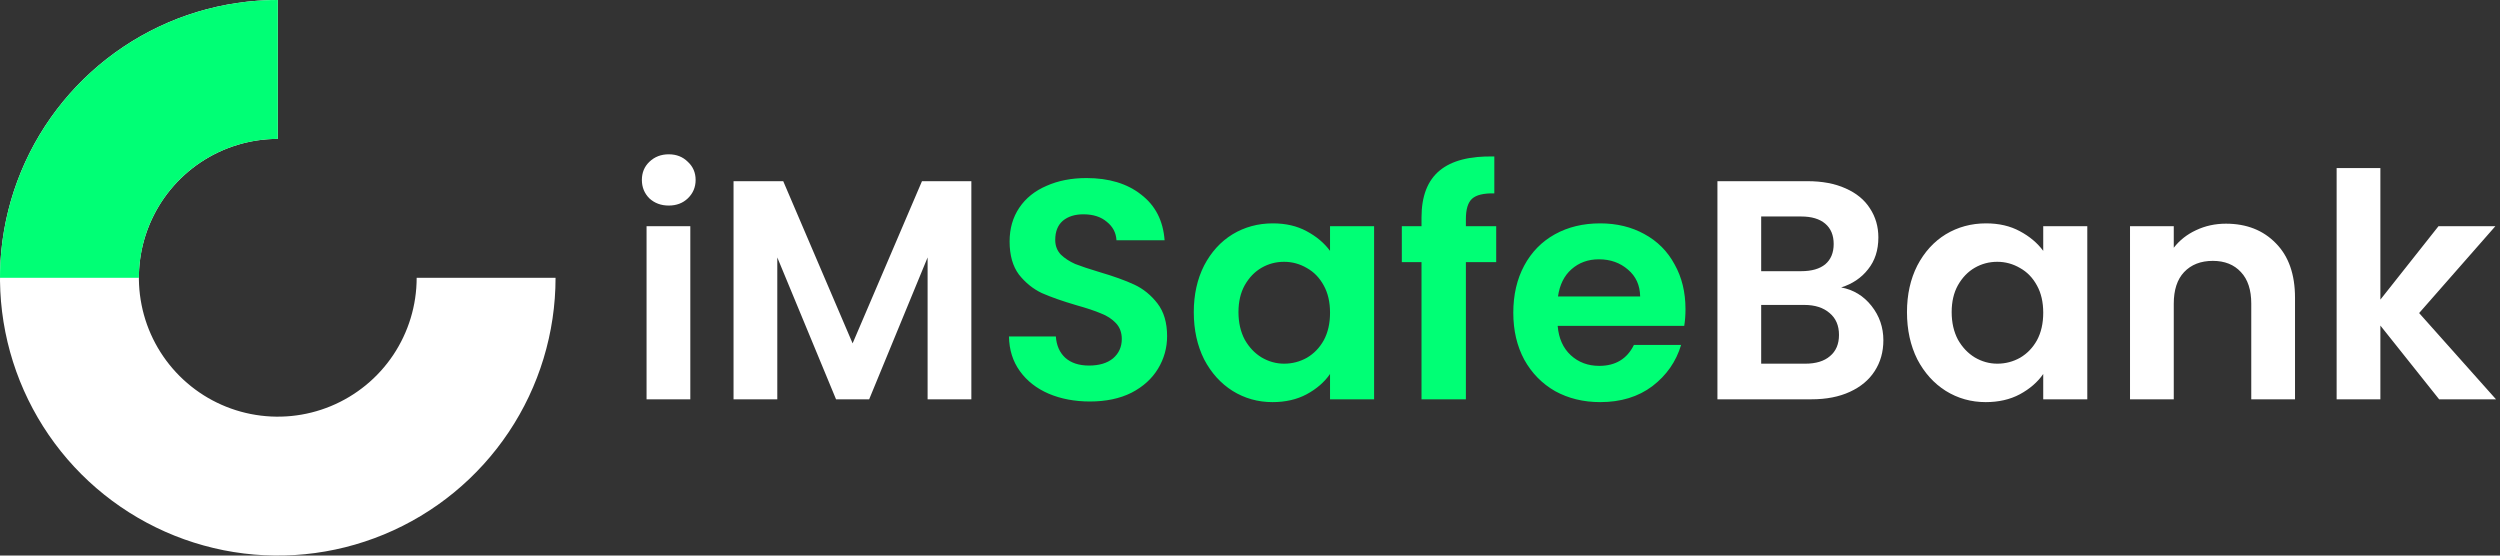 <svg width="144" height="32" viewBox="0 0 144 32" fill="none" xmlns="http://www.w3.org/2000/svg">
<rect x="0" y="0" width="144" height="32" fill="#333333" stroke="none"/>
<path d="M38.52 11.84C38.076 11.84 37.704 11.702 37.404 11.426C37.116 11.138 36.972 10.784 36.972 10.364C36.972 9.944 37.116 9.596 37.404 9.32C37.704 9.032 38.076 8.888 38.52 8.888C38.964 8.888 39.33 9.032 39.618 9.32C39.918 9.596 40.068 9.944 40.068 10.364C40.068 10.784 39.918 11.138 39.618 11.426C39.33 11.702 38.964 11.84 38.52 11.84ZM39.762 13.028V23H37.242V13.028H39.762ZM55.95 10.436V23H53.43V14.828L50.064 23H48.156L44.772 14.828V23H42.252V10.436H45.114L49.11 19.778L53.106 10.436H55.95ZM106.052 16.556C106.76 16.688 107.342 17.042 107.798 17.618C108.254 18.194 108.482 18.854 108.482 19.598C108.482 20.27 108.314 20.864 107.978 21.38C107.654 21.884 107.18 22.28 106.556 22.568C105.932 22.856 105.194 23 104.342 23H98.924V10.436H104.108C104.96 10.436 105.692 10.574 106.304 10.85C106.928 11.126 107.396 11.51 107.708 12.002C108.032 12.494 108.194 13.052 108.194 13.676C108.194 14.408 107.996 15.02 107.6 15.512C107.216 16.004 106.7 16.352 106.052 16.556ZM101.444 15.62H103.748C104.348 15.62 104.81 15.488 105.134 15.224C105.458 14.948 105.62 14.558 105.62 14.054C105.62 13.55 105.458 13.16 105.134 12.884C104.81 12.608 104.348 12.47 103.748 12.47H101.444V15.62ZM103.982 20.948C104.594 20.948 105.068 20.804 105.404 20.516C105.752 20.228 105.926 19.82 105.926 19.292C105.926 18.752 105.746 18.332 105.386 18.032C105.026 17.72 104.54 17.564 103.928 17.564H101.444V20.948H103.982ZM109.842 17.978C109.842 16.97 110.04 16.076 110.436 15.296C110.844 14.516 111.39 13.916 112.074 13.496C112.77 13.076 113.544 12.866 114.396 12.866C115.14 12.866 115.788 13.016 116.34 13.316C116.904 13.616 117.354 13.994 117.69 14.45V13.028H120.228V23H117.69V21.542C117.366 22.01 116.916 22.4 116.34 22.712C115.776 23.012 115.122 23.162 114.378 23.162C113.538 23.162 112.77 22.946 112.074 22.514C111.39 22.082 110.844 21.476 110.436 20.696C110.04 19.904 109.842 18.998 109.842 17.978ZM117.69 18.014C117.69 17.402 117.57 16.88 117.33 16.448C117.09 16.004 116.766 15.668 116.358 15.44C115.95 15.2 115.512 15.08 115.044 15.08C114.576 15.08 114.144 15.194 113.748 15.422C113.352 15.65 113.028 15.986 112.776 16.43C112.536 16.862 112.416 17.378 112.416 17.978C112.416 18.578 112.536 19.106 112.776 19.562C113.028 20.006 113.352 20.348 113.748 20.588C114.156 20.828 114.588 20.948 115.044 20.948C115.512 20.948 115.95 20.834 116.358 20.606C116.766 20.366 117.09 20.03 117.33 19.598C117.57 19.154 117.69 18.626 117.69 18.014ZM128.215 12.884C129.403 12.884 130.363 13.262 131.095 14.018C131.827 14.762 132.193 15.806 132.193 17.15V23H129.673V17.492C129.673 16.7 129.475 16.094 129.079 15.674C128.683 15.242 128.143 15.026 127.459 15.026C126.763 15.026 126.211 15.242 125.803 15.674C125.407 16.094 125.209 16.7 125.209 17.492V23H122.689V13.028H125.209V14.27C125.545 13.838 125.971 13.502 126.487 13.262C127.015 13.01 127.591 12.884 128.215 12.884ZM140.494 23L137.11 18.752V23H134.59V9.68H137.11V17.258L140.458 13.028H143.734L139.342 18.032L143.77 23H140.494Z" fill="white"/>
<path d="M62.779 23.126C61.903 23.126 61.111 22.976 60.403 22.676C59.707 22.376 59.155 21.944 58.747 21.38C58.339 20.816 58.129 20.15 58.117 19.382H60.817C60.853 19.898 61.033 20.306 61.357 20.606C61.693 20.906 62.149 21.056 62.725 21.056C63.313 21.056 63.775 20.918 64.111 20.642C64.447 20.354 64.615 19.982 64.615 19.526C64.615 19.154 64.501 18.848 64.273 18.608C64.045 18.368 63.757 18.182 63.409 18.05C63.073 17.906 62.605 17.75 62.005 17.582C61.189 17.342 60.523 17.108 60.007 16.88C59.503 16.64 59.065 16.286 58.693 15.818C58.333 15.338 58.153 14.702 58.153 13.91C58.153 13.166 58.339 12.518 58.711 11.966C59.083 11.414 59.605 10.994 60.277 10.706C60.949 10.406 61.717 10.256 62.581 10.256C63.877 10.256 64.927 10.574 65.731 11.21C66.547 11.834 66.997 12.71 67.081 13.838H64.309C64.285 13.406 64.099 13.052 63.751 12.776C63.415 12.488 62.965 12.344 62.401 12.344C61.909 12.344 61.513 12.47 61.213 12.722C60.925 12.974 60.781 13.34 60.781 13.82C60.781 14.156 60.889 14.438 61.105 14.666C61.333 14.882 61.609 15.062 61.933 15.206C62.269 15.338 62.737 15.494 63.337 15.674C64.153 15.914 64.819 16.154 65.335 16.394C65.851 16.634 66.295 16.994 66.667 17.474C67.039 17.954 67.225 18.584 67.225 19.364C67.225 20.036 67.051 20.66 66.703 21.236C66.355 21.812 65.845 22.274 65.173 22.622C64.501 22.958 63.703 23.126 62.779 23.126ZM68.762 17.978C68.762 16.97 68.96 16.076 69.356 15.296C69.764 14.516 70.31 13.916 70.994 13.496C71.69 13.076 72.464 12.866 73.316 12.866C74.06 12.866 74.708 13.016 75.26 13.316C75.824 13.616 76.274 13.994 76.61 14.45V13.028H79.148V23H76.61V21.542C76.286 22.01 75.836 22.4 75.26 22.712C74.696 23.012 74.042 23.162 73.298 23.162C72.458 23.162 71.69 22.946 70.994 22.514C70.31 22.082 69.764 21.476 69.356 20.696C68.96 19.904 68.762 18.998 68.762 17.978ZM76.61 18.014C76.61 17.402 76.49 16.88 76.25 16.448C76.01 16.004 75.686 15.668 75.278 15.44C74.87 15.2 74.432 15.08 73.964 15.08C73.496 15.08 73.064 15.194 72.668 15.422C72.272 15.65 71.948 15.986 71.696 16.43C71.456 16.862 71.336 17.378 71.336 17.978C71.336 18.578 71.456 19.106 71.696 19.562C71.948 20.006 72.272 20.348 72.668 20.588C73.076 20.828 73.508 20.948 73.964 20.948C74.432 20.948 74.87 20.834 75.278 20.606C75.686 20.366 76.01 20.03 76.25 19.598C76.49 19.154 76.61 18.626 76.61 18.014ZM86.181 15.098H84.435V23H81.879V15.098H80.745V13.028H81.879V12.524C81.879 11.3 82.227 10.4 82.923 9.824C83.619 9.248 84.669 8.978 86.073 9.014V11.138C85.461 11.126 85.035 11.228 84.795 11.444C84.555 11.66 84.435 12.05 84.435 12.614V13.028H86.181V15.098ZM97.084 17.798C97.084 18.158 97.06 18.482 97.012 18.77H89.722C89.782 19.49 90.034 20.054 90.478 20.462C90.922 20.87 91.468 21.074 92.116 21.074C93.052 21.074 93.718 20.672 94.114 19.868H96.832C96.544 20.828 95.992 21.62 95.176 22.244C94.36 22.856 93.358 23.162 92.17 23.162C91.21 23.162 90.346 22.952 89.578 22.532C88.822 22.1 88.228 21.494 87.796 20.714C87.376 19.934 87.166 19.034 87.166 18.014C87.166 16.982 87.376 16.076 87.796 15.296C88.216 14.516 88.804 13.916 89.56 13.496C90.316 13.076 91.186 12.866 92.17 12.866C93.118 12.866 93.964 13.07 94.708 13.478C95.464 13.886 96.046 14.468 96.454 15.224C96.874 15.968 97.084 16.826 97.084 17.798ZM94.474 17.078C94.462 16.43 94.228 15.914 93.772 15.53C93.316 15.134 92.758 14.936 92.098 14.936C91.474 14.936 90.946 15.128 90.514 15.512C90.094 15.884 89.836 16.406 89.74 17.078H94.474Z" fill="#00FF75"/>
<path d="M16 0C12.835 -3.77363e-08 9.742 0.938 7.111 2.696C4.48 4.455 2.429 6.953 1.218 9.877C0.007 12.801 -0.31 16.018 0.307 19.121C0.925 22.225 2.449 25.076 4.686 27.314C6.924 29.551 9.775 31.075 12.879 31.693C15.982 32.31 19.199 31.993 22.123 30.782C25.047 29.571 27.545 27.52 29.303 24.889C31.062 22.258 32 19.165 32 16L24 16C24 17.582 23.531 19.129 22.652 20.445C21.773 21.76 20.523 22.785 19.061 23.391C17.6 23.997 15.991 24.155 14.439 23.846C12.887 23.538 11.462 22.776 10.343 21.657C9.224 20.538 8.462 19.113 8.154 17.561C7.845 16.009 8.003 14.4 8.609 12.938C9.214 11.477 10.24 10.227 11.555 9.348C12.871 8.469 14.418 8 16 8L16 0Z" fill="white"/>
<path d="M16 0C13.899 -2.5056e-08 11.818 0.414 9.877 1.218C7.936 2.022 6.172 3.201 4.686 4.686C3.201 6.172 2.022 7.936 1.218 9.877C0.414 11.818 -3.17265e-07 13.899 0 16L8 16C8 14.949 8.207 13.909 8.609 12.938C9.011 11.968 9.6 11.086 10.343 10.343C11.086 9.6 11.968 9.011 12.938 8.609C13.909 8.207 14.949 8 16 8L16 0Z" fill="#00FF75"/>
</svg>
